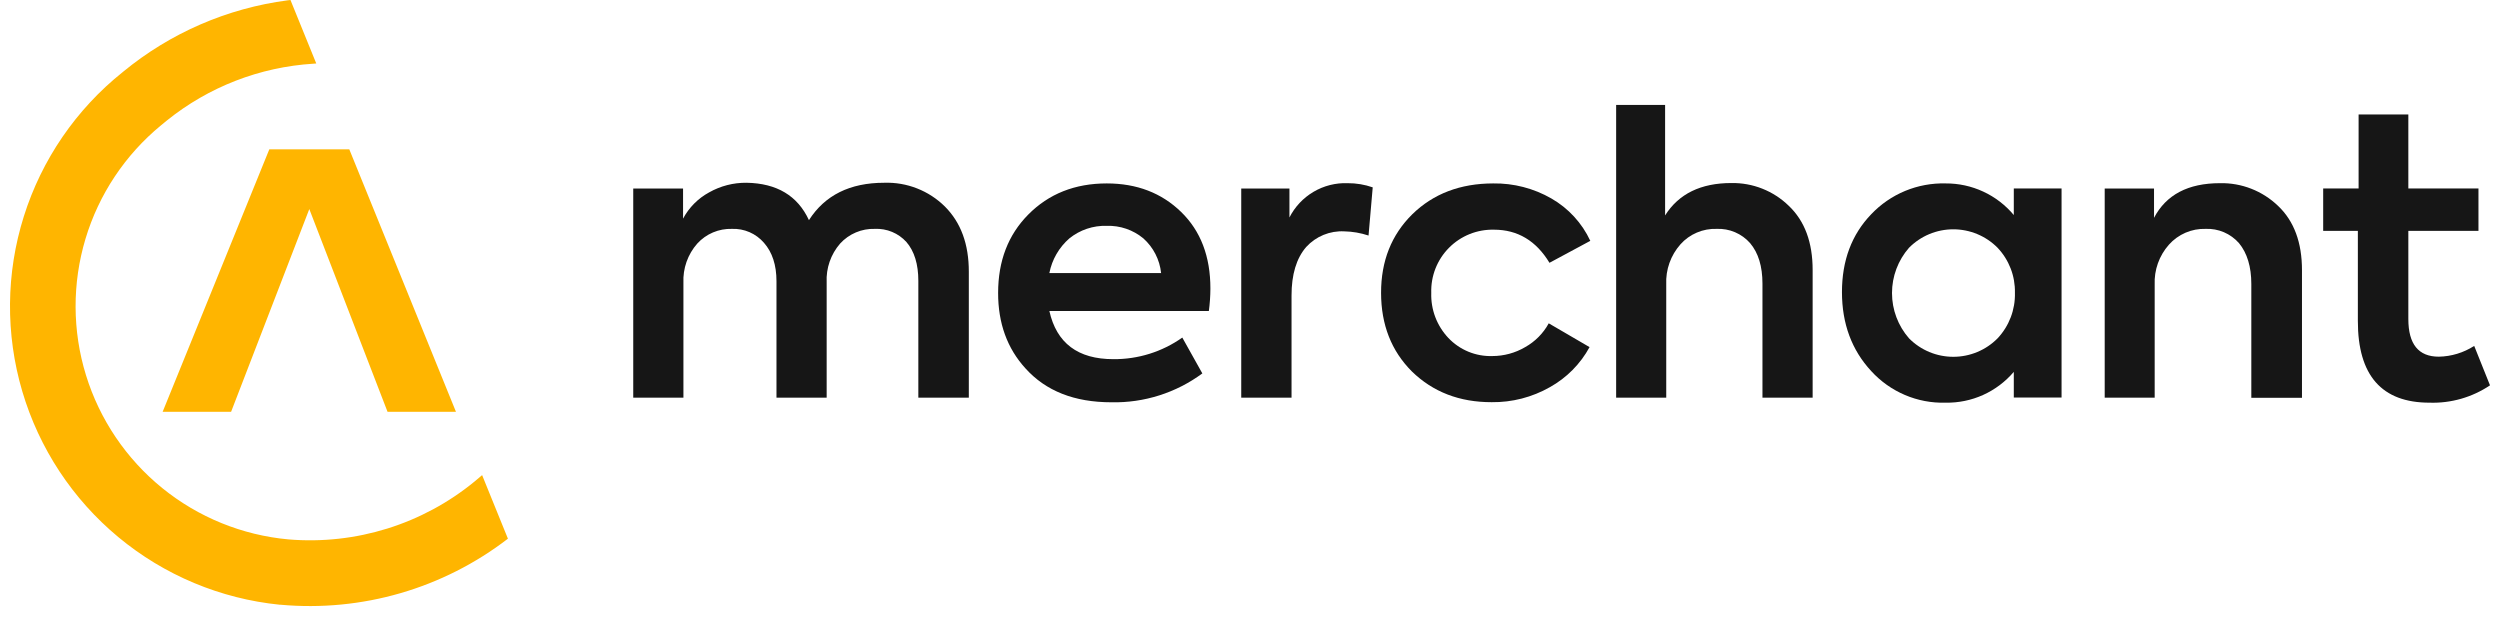 <svg width="125" height="31" viewBox="0 0 125 31" fill="none" xmlns="http://www.w3.org/2000/svg">
<path d="M17.464 7.465H13.466L8.132 20.59H11.555L15.465 10.453L19.377 20.59H22.798L17.464 7.465Z" fill="#FFB500"/>
<path d="M14.021 30.236H13.985C11.022 29.937 8.214 28.761 5.922 26.86C3.629 24.958 1.955 22.417 1.112 19.56C0.27 16.703 0.297 13.659 1.192 10.818C2.086 7.977 3.806 5.466 6.133 3.607L6.163 3.582C8.517 1.646 11.368 0.41 14.391 0.015L14.523 0L15.813 3.174L15.671 3.185C12.99 3.351 10.428 4.345 8.337 6.031L8.241 6.11L8.086 6.238L8.047 6.269C6.255 7.744 4.941 9.719 4.274 11.942C3.607 14.166 3.615 16.537 4.298 18.756C4.982 20.974 6.309 22.939 8.111 24.402C9.914 25.865 12.111 26.759 14.422 26.97C17.789 27.253 21.133 26.21 23.742 24.064C23.866 23.963 23.987 23.861 24.106 23.756L25.396 26.934C22.155 29.428 18.093 30.607 14.021 30.236Z" fill="#FFB500"/>
<path d="M47.246 10.328C48.044 11.125 48.442 12.21 48.441 13.583V19.884H45.917V14.045C45.917 13.209 45.718 12.561 45.321 12.101C45.122 11.881 44.877 11.708 44.604 11.595C44.331 11.481 44.035 11.43 43.74 11.444C43.415 11.434 43.092 11.494 42.793 11.621C42.493 11.748 42.225 11.938 42.006 12.178C41.539 12.715 41.298 13.412 41.333 14.123V19.884H38.824V14.064C38.824 13.254 38.615 12.612 38.197 12.138C37.999 11.91 37.753 11.728 37.476 11.608C37.199 11.488 36.899 11.432 36.597 11.444C36.272 11.434 35.949 11.495 35.65 11.621C35.35 11.748 35.082 11.938 34.864 12.178C34.387 12.718 34.139 13.422 34.171 14.142V19.884H31.662V9.428H34.153V10.932C34.45 10.376 34.903 9.919 35.457 9.619C36.027 9.297 36.671 9.131 37.325 9.138C38.841 9.163 39.882 9.786 40.447 11.007C41.244 9.761 42.498 9.138 44.21 9.138C44.771 9.119 45.329 9.215 45.851 9.42C46.373 9.624 46.848 9.933 47.246 10.328Z" fill="#161616"/>
<path d="M60.443 15.549H52.468C52.827 17.155 53.893 17.958 55.665 17.958C56.9 17.969 58.107 17.592 59.115 16.879L60.117 18.671C58.802 19.642 57.203 20.15 55.569 20.114C53.72 20.114 52.289 19.549 51.274 18.42C50.359 17.418 49.904 16.159 49.906 14.644C49.906 13.05 50.407 11.747 51.408 10.733C52.436 9.692 53.747 9.171 55.339 9.171C56.84 9.171 58.079 9.647 59.057 10.598C60.034 11.548 60.522 12.826 60.52 14.432C60.518 14.806 60.492 15.179 60.443 15.549ZM53.469 11.919C52.952 12.369 52.6 12.979 52.468 13.652H58.055C57.985 12.985 57.669 12.367 57.168 11.919C56.655 11.494 56.005 11.271 55.339 11.292C54.661 11.271 53.998 11.493 53.469 11.919Z" fill="#161616"/>
<path d="M62.062 19.884V9.428H64.472V10.873C64.743 10.34 65.161 9.895 65.676 9.591C66.192 9.287 66.783 9.137 67.381 9.159C67.808 9.157 68.233 9.227 68.636 9.368L68.427 11.777C68.035 11.647 67.626 11.576 67.214 11.568C66.858 11.549 66.503 11.61 66.174 11.745C65.844 11.88 65.549 12.087 65.309 12.35C64.82 12.916 64.576 13.725 64.577 14.777V19.884H62.062Z" fill="#161616"/>
<path d="M70.595 18.573C69.569 17.547 69.055 16.237 69.054 14.643C69.052 13.05 69.573 11.74 70.616 10.712C71.668 9.686 73.016 9.173 74.66 9.171C75.68 9.156 76.686 9.416 77.57 9.924C78.421 10.413 79.101 11.153 79.515 12.042L77.474 13.14C76.805 12.036 75.88 11.484 74.7 11.484C74.283 11.474 73.868 11.549 73.482 11.704C73.095 11.86 72.744 12.092 72.451 12.388C72.157 12.684 71.927 13.037 71.774 13.424C71.622 13.812 71.55 14.227 71.563 14.643C71.55 15.057 71.618 15.469 71.765 15.856C71.912 16.243 72.134 16.597 72.418 16.898C72.7 17.195 73.041 17.429 73.419 17.585C73.798 17.741 74.205 17.815 74.614 17.803C75.192 17.803 75.761 17.649 76.259 17.356C76.756 17.078 77.165 16.666 77.437 16.166L79.478 17.356C79.02 18.198 78.331 18.893 77.493 19.359C76.607 19.863 75.603 20.122 74.585 20.109C72.979 20.112 71.649 19.6 70.595 18.573Z" fill="#161616"/>
<path d="M80.807 19.884V5.246H83.255V10.771C83.936 9.692 85.04 9.152 86.567 9.152C87.097 9.143 87.624 9.238 88.117 9.434C88.61 9.629 89.059 9.92 89.438 10.29C90.236 11.047 90.634 12.119 90.632 13.506V19.884H88.123V14.181C88.123 13.32 87.918 12.645 87.506 12.157C87.299 11.921 87.04 11.734 86.751 11.611C86.461 11.487 86.148 11.43 85.834 11.444C85.493 11.432 85.155 11.495 84.842 11.629C84.529 11.762 84.249 11.962 84.023 12.216C83.535 12.766 83.28 13.484 83.312 14.219V19.884H80.807Z" fill="#161616"/>
<path d="M100.69 9.422H103.078V19.877H100.69V18.593C100.27 19.086 99.747 19.48 99.157 19.747C98.568 20.013 97.926 20.145 97.279 20.134C96.582 20.154 95.889 20.023 95.248 19.75C94.606 19.477 94.031 19.069 93.561 18.554C92.586 17.501 92.098 16.184 92.098 14.604C92.098 13.023 92.586 11.726 93.561 10.712C94.038 10.209 94.616 9.812 95.256 9.546C95.897 9.281 96.586 9.153 97.279 9.171C97.929 9.167 98.572 9.306 99.162 9.58C99.751 9.853 100.273 10.253 100.69 10.752V9.422ZM99.88 12.389C99.591 12.096 99.246 11.864 98.865 11.705C98.485 11.547 98.077 11.465 97.665 11.465C97.253 11.465 96.845 11.547 96.465 11.705C96.085 11.864 95.74 12.096 95.45 12.389C94.902 13.016 94.6 13.82 94.6 14.653C94.6 15.485 94.902 16.289 95.45 16.916C95.74 17.209 96.085 17.442 96.465 17.6C96.845 17.759 97.253 17.84 97.665 17.84C98.077 17.84 98.485 17.759 98.865 17.6C99.246 17.442 99.591 17.209 99.88 16.916C100.458 16.3 100.769 15.481 100.746 14.637C100.764 13.803 100.453 12.996 99.88 12.389Z" fill="#161616"/>
<path d="M105.235 19.884V9.428H107.701V10.892C108.306 9.738 109.404 9.16 110.996 9.159C111.532 9.147 112.065 9.241 112.564 9.437C113.063 9.632 113.519 9.924 113.905 10.296C114.702 11.053 115.1 12.125 115.099 13.512V19.89H112.566V14.2C112.566 13.339 112.361 12.658 111.95 12.157C111.742 11.921 111.484 11.734 111.194 11.61C110.905 11.487 110.591 11.43 110.277 11.444C109.932 11.434 109.59 11.499 109.273 11.636C108.957 11.773 108.674 11.977 108.445 12.235C107.957 12.785 107.702 13.503 107.734 14.238V19.884H105.235Z" fill="#161616"/>
<path d="M124.5 19.267C123.608 19.866 122.551 20.169 121.477 20.134C119.086 20.134 117.891 18.773 117.893 16.049V11.543H116.159V9.422H117.93V5.723H120.417V9.422H123.923V11.543H120.417V15.952C120.417 17.207 120.924 17.834 121.939 17.834C122.568 17.823 123.181 17.636 123.71 17.295L124.5 19.267Z" fill="#161616"/>
</svg>
